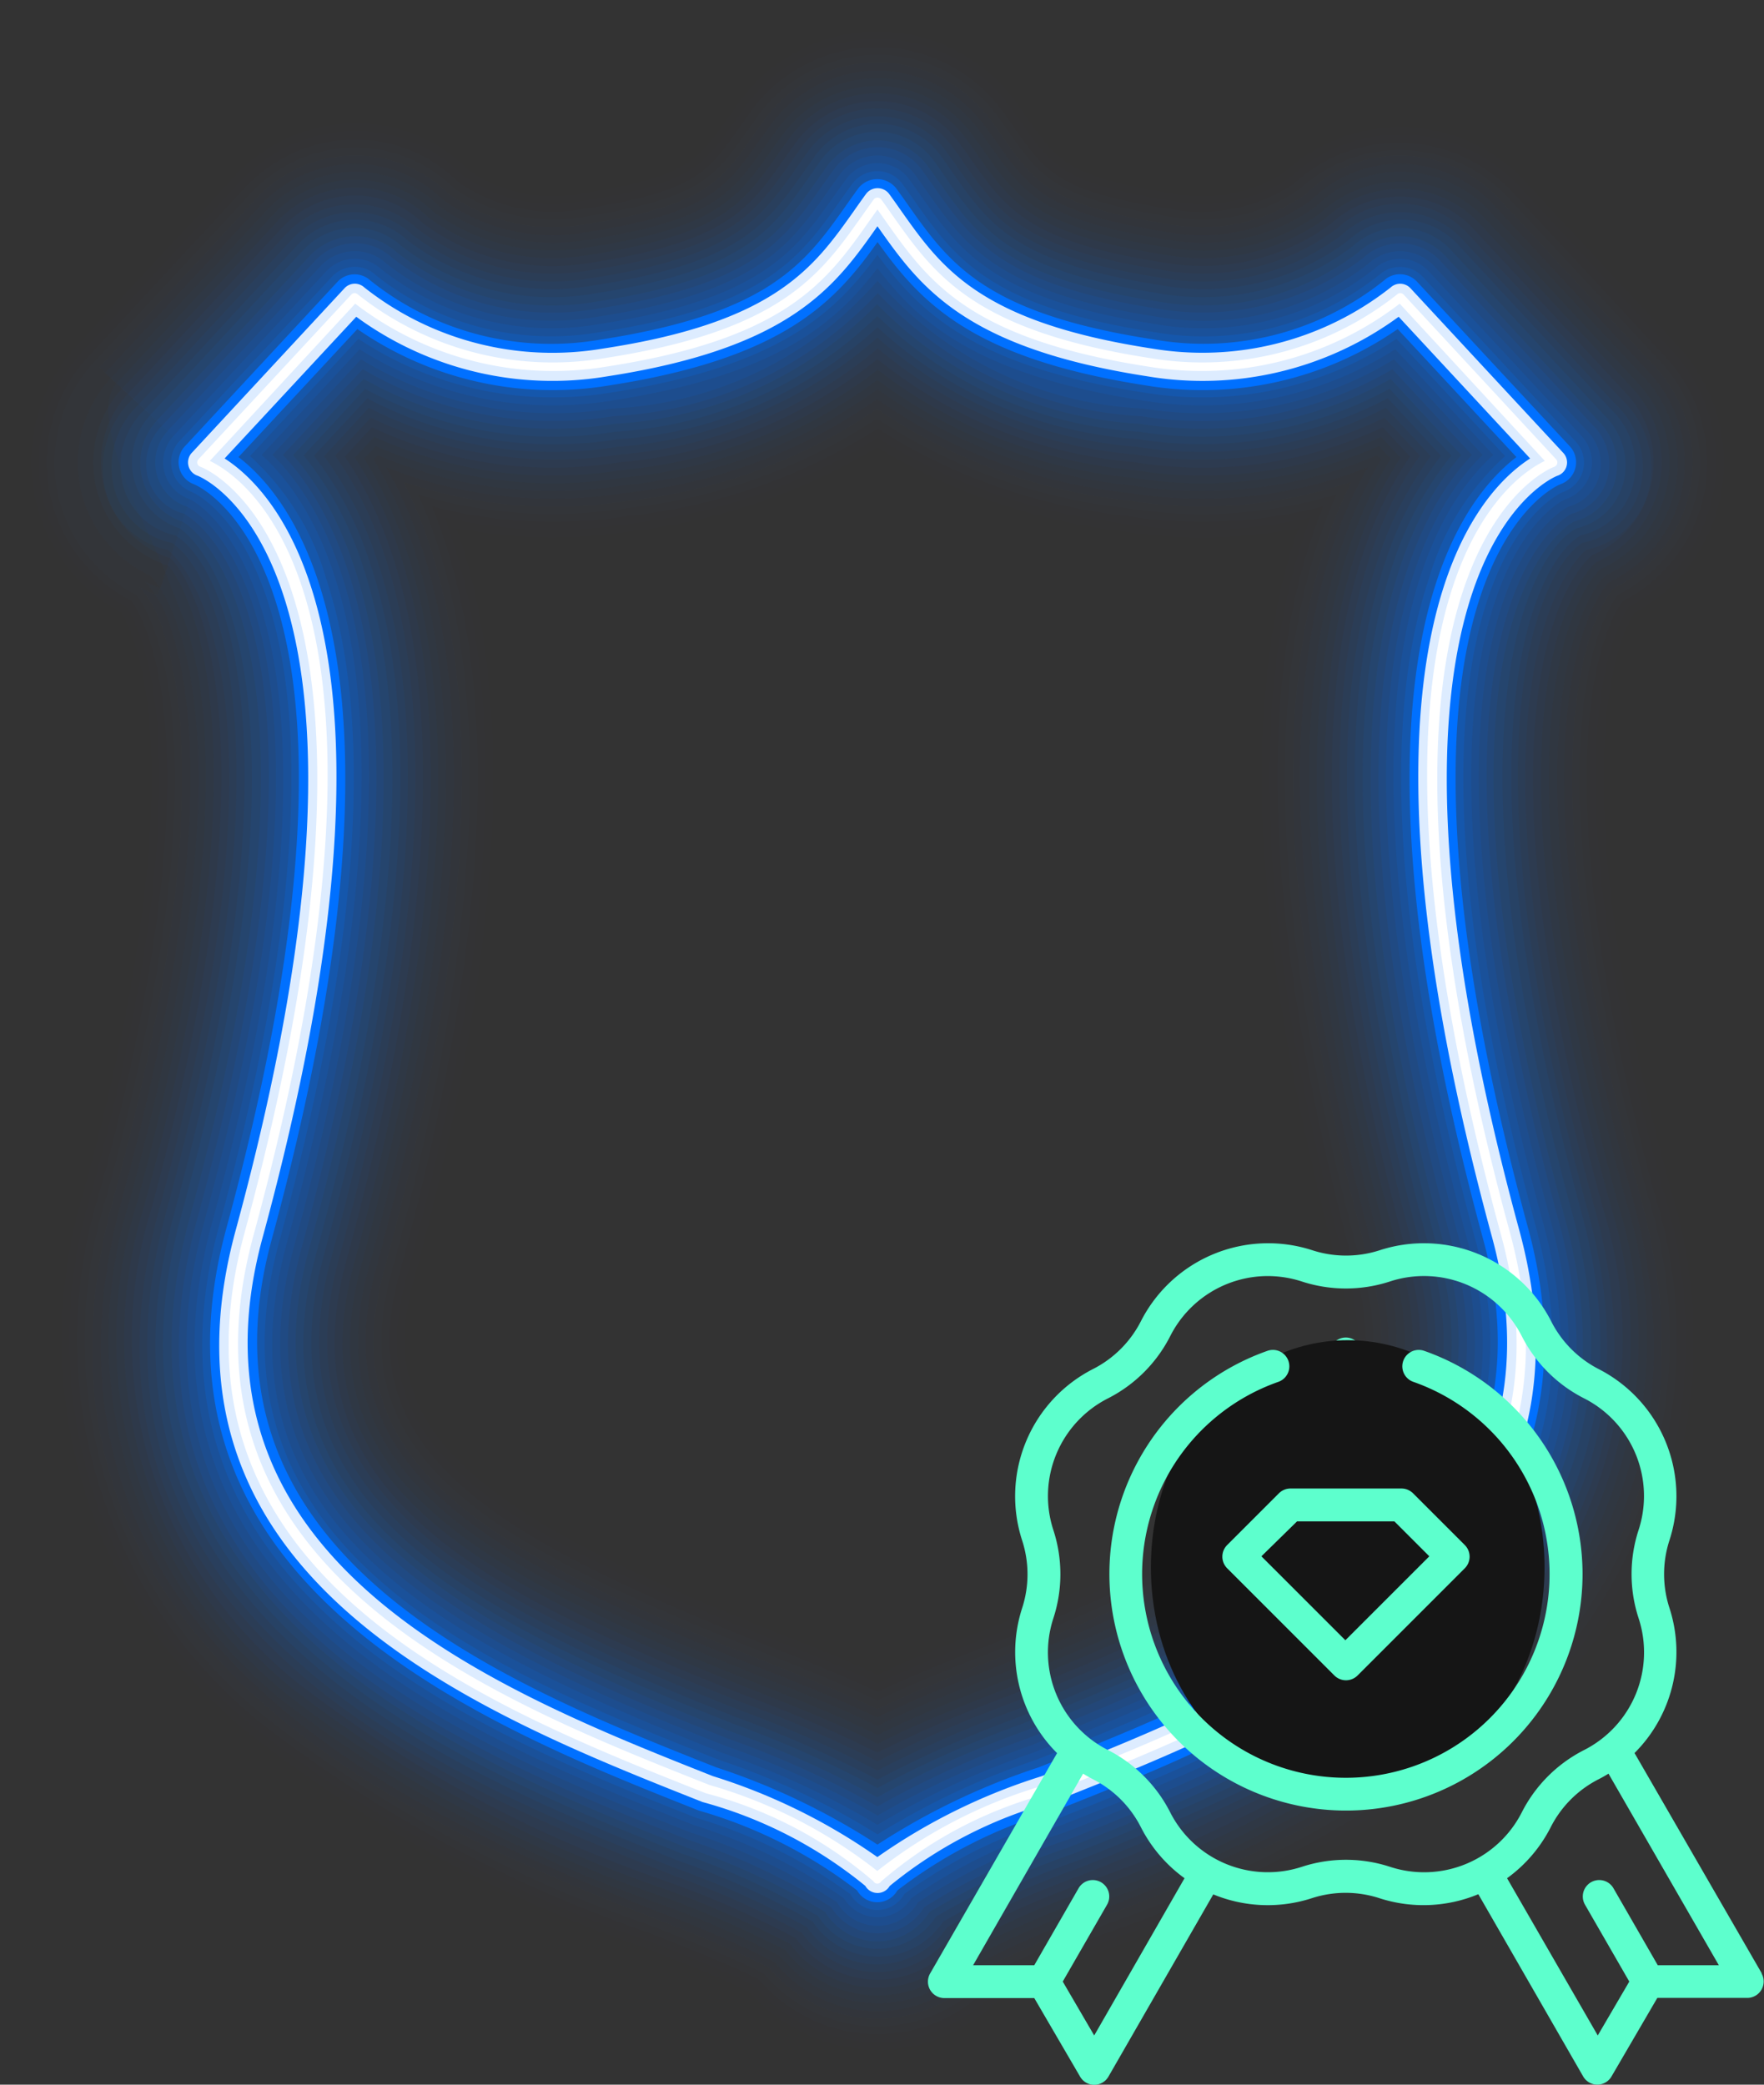 <svg xmlns="http://www.w3.org/2000/svg" width="20.192" height="23.863" viewBox="0 0 20.192 23.863"><rect x="0" y="0" width="20.192" height="23.863" fill="#333333" stroke="none"/><defs><style>.a{opacity:0;}.b{fill:#0070ff;}.c{opacity:0.001;}.d{opacity:0.002;}.e{opacity:0.003;}.f{opacity:0.004;}.g{opacity:0.006;}.h{opacity:0.008;}.i{opacity:0.01;}.j{opacity:0.013;}.k{opacity:0.016;}.l{opacity:0.019;}.m{opacity:0.023;}.n{opacity:0.028;}.o{opacity:0.032;}.p{opacity:0.038;}.q{opacity:0.044;}.r{opacity:0.051;}.s{opacity:0.059;}.t{opacity:0.068;}.u{opacity:0.079;}.v{opacity:0.093;}.w{opacity:0.113;}.x{opacity:0.177;}.y{fill:#ddecff;}.z{fill:#fff;}.aa{fill:#5dffcd;}.ab{fill:#151515;}</style></defs><g transform="translate(0 0)"><g transform="translate(0)"><g class="a"><path class="b" d="M35.789,41.1h0a2.311,2.311,0,0,1-1.683-.728c-.247-.123-.737-.317-1.111-.465a15.838,15.838,0,0,1-4.615-2.5,6.208,6.208,0,0,1-2.012-6.608c1.188-4.36.656-5.917.5-6.241A2.311,2.311,0,0,1,26.362,21l1.75-1.886a2.238,2.238,0,0,1,1.629-.8h0a2.112,2.112,0,0,1,1.6.648,1.384,1.384,0,0,0,.974.188c1.071-.165,1.159-.289,1.45-.7.05-.071.1-.142.152-.213a2.311,2.311,0,0,1,3.736,0c.052.071.1.143.153.214.291.412.378.536,1.45.7a1.484,1.484,0,0,0,.944-.156,2.311,2.311,0,0,1,3.262.125L45.215,21a2.311,2.311,0,0,1-.506,3.554c-.154.324-.686,1.881.5,6.241A6.208,6.208,0,0,1,43.2,37.4a15.842,15.842,0,0,1-4.615,2.5c-.374.148-.864.342-1.111.465A2.312,2.312,0,0,1,35.789,41.1ZM31.471,23.753c.524,2.034.312,4.742-.645,8.254-.351,1.29.124,2.116,3.87,3.6.388.154.754.3,1.092.45.338-.151.7-.3,1.092-.45,3.746-1.484,4.222-2.31,3.87-3.6-.956-3.512-1.169-6.22-.645-8.254a6.133,6.133,0,0,1-1.551-.044,7.65,7.65,0,0,1-2.767-.9,7.647,7.647,0,0,1-2.767.9A6.14,6.14,0,0,1,31.471,23.753Zm-.1-4.768Z" transform="translate(-25.745 -17.276)"/></g><g class="c" transform="translate(0.089 0.089)"><path class="b" d="M36.2,41.418h0a2.222,2.222,0,0,1-1.629-.711c-.247-.124-.75-.324-1.132-.475a15.762,15.762,0,0,1-4.59-2.487,6.124,6.124,0,0,1-1.985-6.518c1.218-4.474.639-6.023.482-6.328a2.222,2.222,0,0,1-.509-3.43l1.75-1.886a2.154,2.154,0,0,1,1.568-.77h0a2.041,2.041,0,0,1,1.54.621,1.462,1.462,0,0,0,1.045.207c1.109-.171,1.21-.314,1.509-.737.05-.071.1-.142.152-.212a2.222,2.222,0,0,1,3.593,0c.052.071.1.142.152.213.3.424.4.567,1.509.737a1.514,1.514,0,0,0,1.018-.179,2.222,2.222,0,0,1,3.137.121l1.75,1.886a2.222,2.222,0,0,1-.508,3.43c-.156.305-.736,1.854.483,6.328a6.123,6.123,0,0,1-1.985,6.518,15.765,15.765,0,0,1-4.59,2.487c-.382.151-.885.351-1.132.475A2.222,2.222,0,0,1,36.2,41.418ZM31.763,24.061c.562,2.032.361,4.764-.611,8.333-.41,1.507.469,2.338,3.923,3.706.408.161.783.31,1.125.463.342-.153.717-.3,1.125-.463,3.454-1.368,4.334-2.2,3.923-3.706-.972-3.569-1.173-6.3-.611-8.333a6.021,6.021,0,0,1-1.656-.029,7.484,7.484,0,0,1-2.781-.916,7.483,7.483,0,0,1-2.781.916A6.02,6.02,0,0,1,31.763,24.061Zm-3.99,1.029h0Zm16.853,0h0Zm0,0h0Zm-16.857,0h0Zm3.954-5.628Z" transform="translate(-26.245 -17.776)"/></g><g class="d" transform="translate(0.178 0.178)"><path class="b" d="M36.611,41.74h0a2.133,2.133,0,0,1-1.575-.694c-.247-.126-.762-.331-1.154-.486a15.685,15.685,0,0,1-4.564-2.472,5.967,5.967,0,0,1-1.957-6.427c1.251-4.592.62-6.13.463-6.416a2.133,2.133,0,0,1-.509-3.305l1.75-1.886a2.071,2.071,0,0,1,1.5-.736,1.991,1.991,0,0,1,1.484.595,1.54,1.54,0,0,0,1.116.227c1.146-.177,1.261-.339,1.568-.774.05-.07.1-.141.151-.211a2.133,2.133,0,0,1,3.449,0c.052.071.1.141.151.212.307.435.422.6,1.568.774a1.584,1.584,0,0,0,1.092-.2,2.133,2.133,0,0,1,3.011.116l1.75,1.886a2.133,2.133,0,0,1-.509,3.305c-.157.286-.788,1.824.463,6.416A5.967,5.967,0,0,1,43.9,38.088,15.7,15.7,0,0,1,39.34,40.56c-.391.155-.907.359-1.154.485A2.133,2.133,0,0,1,36.611,41.74Zm-4.56-17.374c.594,2.008.4,4.837-.574,8.416-.426,1.566.465,2.421,3.976,3.812.421.167.808.32,1.158.478.35-.159.737-.312,1.158-.478,3.511-1.391,4.4-2.246,3.976-3.812-.975-3.579-1.167-6.408-.574-8.416a5.921,5.921,0,0,1-1.766-.011,7.319,7.319,0,0,1-2.794-.933,7.317,7.317,0,0,1-2.794.933A5.92,5.92,0,0,1,32.051,24.366Zm-3.841,1.05h0Zm16.8,0h0Zm-16.805,0h0Zm16.809,0h0Zm0,0h0Zm-16.815,0h0Z" transform="translate(-26.745 -18.276)"/></g><g class="e" transform="translate(0.267 0.267)"><path class="b" d="M37.022,42.062h0a2.044,2.044,0,0,1-1.52-.677c-.246-.128-.775-.338-1.176-.5a15.619,15.619,0,0,1-4.539-2.456,5.883,5.883,0,0,1-1.93-6.337c1.284-4.714.6-6.239.441-6.505a2.044,2.044,0,0,1-.508-3.179l1.75-1.886a1.988,1.988,0,0,1,1.44-.7h.013a1.892,1.892,0,0,1,1.412.569,1.622,1.622,0,0,0,1.187.246c1.184-.182,1.3-.353,1.627-.811.049-.07.1-.14.15-.21a2.044,2.044,0,0,1,3.305,0c.051.07.1.14.15.211.323.457.443.628,1.627.81a1.693,1.693,0,0,0,1.166-.224,2.044,2.044,0,0,1,2.886.111l1.75,1.886a2.044,2.044,0,0,1-.508,3.179c-.158.266-.843,1.791.441,6.505a5.883,5.883,0,0,1-1.93,6.337,15.616,15.616,0,0,1-4.539,2.456c-.4.159-.93.368-1.176.5A2.045,2.045,0,0,1,37.022,42.062ZM32.335,24.667c.639,2,.46,4.858-.533,8.5-.443,1.626.461,2.5,4.029,3.918.435.172.833.33,1.19.494.358-.164.756-.321,1.191-.494,3.568-1.413,4.472-2.292,4.029-3.918-.993-3.644-1.172-6.5-.533-8.5a5.816,5.816,0,0,1-1.879.012,7.152,7.152,0,0,1-2.808-.952,7.151,7.151,0,0,1-2.808.952A5.816,5.816,0,0,1,32.335,24.667Zm-3.684,1.076h0Zm16.742,0h0Zm0,0h0Zm-16.745,0h0Zm16.747,0h0Zm-16.749,0h0Zm16.75,0h0ZM32.427,20.414Z" transform="translate(-27.245 -18.776)"/></g><g class="f" transform="translate(0.356 0.356)"><path class="b" d="M37.434,42.384h0a1.956,1.956,0,0,1-1.464-.66c-.245-.13-.789-.345-1.2-.508a15.548,15.548,0,0,1-4.513-2.441,5.8,5.8,0,0,1-1.9-6.246c1.318-4.841.575-6.349.418-6.6a1.955,1.955,0,0,1-.506-3.051L30.018,21a1.9,1.9,0,0,1,1.376-.668,1.806,1.806,0,0,1,1.365.542,1.7,1.7,0,0,0,1.259.267c1.221-.188,1.357-.381,1.686-.847.049-.069.1-.139.149-.209a1.955,1.955,0,0,1,3.162,0c.051.07.1.14.15.21.329.466.465.659,1.686.847a1.752,1.752,0,0,0,1.239-.247A1.955,1.955,0,0,1,44.85,21l1.75,1.886a1.955,1.955,0,0,1-.505,3.051c-.158.247-.9,1.755.418,6.6a5.8,5.8,0,0,1-1.9,6.246A15.547,15.547,0,0,1,40.1,41.217c-.41.162-.953.378-1.2.508A1.956,1.956,0,0,1,37.434,42.384Zm-4.819-17.42.022.065c.663,1.985.492,4.854-.509,8.528-.453,1.665.5,2.605,4.082,4.024.449.178.858.34,1.223.509.366-.169.774-.331,1.223-.509,3.582-1.419,4.536-2.359,4.082-4.024-1-3.674-1.172-6.543-.509-8.528l.022-.065a5.71,5.71,0,0,1-2,.038,6.99,6.99,0,0,1-2.821-.962A6.989,6.989,0,0,1,34.612,25,5.721,5.721,0,0,1,32.615,24.964ZM29.089,26.07h0Zm16.69,0h0Zm-16.694,0h0Zm16.7,0h0Zm0,0h0Zm-16.7,0h0Z" transform="translate(-27.745 -19.276)"/></g><g class="g" transform="translate(0.445 0.444)"><path class="b" d="M37.845,42.707h0a1.867,1.867,0,0,1-1.408-.642c-.244-.132-.8-.353-1.222-.519a15.48,15.48,0,0,1-4.488-2.425,5.715,5.715,0,0,1-1.875-6.156c1.354-4.97.549-6.46.392-6.688a1.866,1.866,0,0,1-.5-2.922l1.75-1.886a1.82,1.82,0,0,1,1.312-.635h.02a1.742,1.742,0,0,1,1.285.516,1.785,1.785,0,0,0,1.331.287c1.258-.194,1.411-.41,1.745-.884.049-.069.1-.139.149-.208a1.867,1.867,0,0,1,3.018,0c.051.07.1.139.149.209.335.474.487.69,1.745.884a1.815,1.815,0,0,0,1.313-.269,1.866,1.866,0,0,1,2.635.1l1.75,1.886a1.866,1.866,0,0,1-.5,2.922c-.157.228-.961,1.717.393,6.688a5.715,5.715,0,0,1-1.875,6.156,15.474,15.474,0,0,1-4.488,2.425c-.42.166-.978.387-1.222.52A1.867,1.867,0,0,1,37.845,42.707ZM32.888,25.255c.026.069.051.141.076.214.658,1.968.486,4.82-.51,8.477-.469,1.724.5,2.689,4.135,4.13.463.184.883.35,1.256.525.373-.175.793-.341,1.256-.525,3.639-1.441,4.6-2.406,4.135-4.13-1-3.657-1.168-6.509-.511-8.477q.037-.11.076-.214a5.606,5.606,0,0,1-2.122.071,6.814,6.814,0,0,1-2.835-.982,6.816,6.816,0,0,1-2.835.982A5.606,5.606,0,0,1,32.888,25.255ZM29.529,26.4h0Zm16.631,0h0Zm0,0h0Zm-16.634,0h0Zm16.636,0h0Zm-16.638,0h0Zm16.639,0h0Zm-16.641,0h0Zm16.643,0h0ZM33.129,21.367Z" transform="translate(-28.245 -19.776)"/></g><g class="h" transform="translate(0.533 0.533)"><path class="b" d="M38.256,43.029h0a1.778,1.778,0,0,1-1.352-.623c-.243-.134-.815-.361-1.246-.532a15.408,15.408,0,0,1-4.462-2.41A5.631,5.631,0,0,1,29.349,33.4c1.39-5.1.52-6.572.366-6.78a1.778,1.778,0,0,1-.495-2.792l1.75-1.886a1.736,1.736,0,0,1,1.249-.6,1.669,1.669,0,0,1,1.244.49,1.9,1.9,0,0,0,1.4.308c1.3-.2,1.455-.425,1.8-.92.049-.069.1-.138.148-.207a1.778,1.778,0,0,1,2.874,0c.05.069.1.138.148.207.349.5.509.721,1.8.92a1.913,1.913,0,0,0,1.387-.292,1.778,1.778,0,0,1,2.51.1l1.75,1.886a1.777,1.777,0,0,1-.495,2.792c-.155.208-1.024,1.678.366,6.781a5.631,5.631,0,0,1-1.847,6.065,15.4,15.4,0,0,1-4.462,2.41c-.431.171-1,.4-1.246.532A1.778,1.778,0,0,1,38.256,43.029Zm-5.1-17.49q.072.175.137.369c.652,1.951.479,4.785-.512,8.425-.539,1.978.921,2.942,4.188,4.236.478.189.909.36,1.289.54.38-.18.811-.351,1.289-.54,3.267-1.294,4.727-2.258,4.188-4.236-.991-3.639-1.164-6.474-.512-8.425.043-.129.089-.252.137-.369a5.511,5.511,0,0,1-2.254.11,6.646,6.646,0,0,1-2.848-1,6.645,6.645,0,0,1-2.848,1A5.512,5.512,0,0,1,33.154,25.539Zm-3.187,1.184h0Zm16.579,0h0Zm0,0h0Zm-16.585,0h0Zm16.588,0h0Zm-16.591,0h0Zm16.594,0h0ZM33.479,21.843Z" transform="translate(-28.745 -20.276)"/></g><g class="i" transform="translate(0.622 0.622)"><path class="b" d="M38.667,43.351h0a1.688,1.688,0,0,1-1.294-.6c-.241-.137-.829-.37-1.27-.544a15.33,15.33,0,0,1-4.437-2.394,5.547,5.547,0,0,1-1.82-5.975c1.427-5.239.489-6.685.337-6.875A1.689,1.689,0,0,1,29.7,24.3l1.75-1.886a1.653,1.653,0,0,1,1.185-.57,1.606,1.606,0,0,1,1.184.464,1.984,1.984,0,0,0,1.476.329c1.333-.205,1.51-.456,1.863-.957.049-.069.1-.137.147-.206a1.689,1.689,0,0,1,2.73,0c.05.069.1.138.147.206.353.5.531.752,1.863.957A1.979,1.979,0,0,0,43.5,22.32a1.689,1.689,0,0,1,2.384.092l1.75,1.886a1.689,1.689,0,0,1-.486,2.661c-.152.189-1.09,1.636.337,6.875a5.547,5.547,0,0,1-1.82,5.975A15.331,15.331,0,0,1,41.232,42.2c-.441.175-1.029.408-1.27.544A1.689,1.689,0,0,1,38.667,43.351Zm1.468-.854h0ZM33.41,25.815a5.634,5.634,0,0,1,.208.532c.646,1.934.473,4.751-.513,8.374-.557,2.043.924,3.028,4.241,4.342.493.2.935.37,1.321.556.386-.186.829-.361,1.321-.556,3.317-1.314,4.8-2.3,4.241-4.342-.987-3.622-1.159-6.44-.513-8.374a5.654,5.654,0,0,1,.208-.533,5.4,5.4,0,0,1-2.4.157,6.475,6.475,0,0,1-2.862-1.025,6.474,6.474,0,0,1-2.862,1.025A5.412,5.412,0,0,1,33.41,25.815Zm-3,1.235h0Zm16.526,0-.006,0Zm-16.53,0h0Zm16.533,0h0Zm-16.535,0h0Zm16.538,0h0Zm-16.541,0h0Z" transform="translate(-29.246 -20.776)"/></g><g class="j" transform="translate(1.063 0.711)"><path class="b" d="M40.7,43.673h0a1.6,1.6,0,0,1-1.237-.585,13.723,13.723,0,0,0-1.3-.558c-2.477-.981-7.631-3.022-6.2-8.263,1.066-3.914.813-5.732.567-6.467a1.28,1.28,0,0,0-.273-.516s.016.008.026.015l.062.031.123.048.5-1.52L31.8,24.769l1.75-1.886a1.567,1.567,0,0,1,1.122-.538,1.518,1.518,0,0,1,1.123.439,2.066,2.066,0,0,0,1.548.35c1.37-.211,1.555-.472,1.922-.993.048-.068.1-.137.146-.205a1.6,1.6,0,0,1,2.587,0c.05.069.1.137.146.205.368.521.552.783,1.922.993a2.064,2.064,0,0,0,1.548-.35,1.516,1.516,0,0,1,1.124-.439,1.566,1.566,0,0,1,1.122.538l1.75,1.886a1.6,1.6,0,0,1-.476,2.528c-.149.172-1.158,1.594.306,6.97,1.428,5.241-3.726,7.282-6.2,8.263a13.845,13.845,0,0,0-1.3.558A1.6,1.6,0,0,1,40.7,43.673Zm1.391-.809h0ZM35.28,26.079a5.362,5.362,0,0,1,.292.708c.641,1.917.467,4.717-.515,8.322-.574,2.109.927,3.114,4.294,4.448.508.2.961.381,1.354.573.393-.192.846-.372,1.354-.573,3.367-1.334,4.869-2.339,4.295-4.448-.982-3.605-1.155-6.4-.515-8.322a5.361,5.361,0,0,1,.292-.708,5.3,5.3,0,0,1-2.55.216A6.3,6.3,0,0,1,40.7,25.247,6.3,6.3,0,0,1,37.829,26.3,5.3,5.3,0,0,1,35.28,26.079Zm13.659,1.3h0Zm.006,0-.006,0Zm0,0h0Zm0,0h0Z" transform="translate(-31.724 -21.276)"/></g><g class="k" transform="translate(1.153 0.8)"><path class="b" d="M41.123,44h0a1.511,1.511,0,0,1-1.178-.565,13.149,13.149,0,0,0-1.321-.571c-2.453-.972-7.557-2.993-6.15-8.157,1.072-3.936.815-5.774.566-6.519a1.359,1.359,0,0,0-.3-.553.384.384,0,0,1,.063.029l.115.045.47-1.436-1.107-1.028,1.75-1.886a1.482,1.482,0,0,1,1.059-.507,1.443,1.443,0,0,1,1.063.414,2.149,2.149,0,0,0,1.62.371c1.407-.217,1.612-.506,1.982-1.03.048-.068.1-.136.145-.2a1.511,1.511,0,0,1,2.443,0c.05.068.1.136.146.2.37.524.574.813,1.981,1.03a2.151,2.151,0,0,0,1.62-.371,1.43,1.43,0,0,1,1.063-.414,1.482,1.482,0,0,1,1.059.507l1.75,1.886a1.511,1.511,0,0,1-.464,2.395c-.145.154-1.23,1.551.273,7.067,1.407,5.164-3.7,7.186-6.15,8.157a13.114,13.114,0,0,0-1.322.572A1.511,1.511,0,0,1,41.123,44Zm1.313-.764h0Zm-2.626,0h0ZM35.5,26.325a4.993,4.993,0,0,1,.4.9c.635,1.9.461,4.683-.516,8.27-.588,2.161,1,3.229,4.347,4.554.533.211.995.394,1.387.587.392-.193.854-.376,1.387-.587,3.345-1.325,4.936-2.393,4.347-4.554-.977-3.588-1.151-6.37-.516-8.27a4.98,4.98,0,0,1,.4-.9,5.2,5.2,0,0,1-2.729.294,6.134,6.134,0,0,1-2.889-1.073,6.132,6.132,0,0,1-2.889,1.073A5.2,5.2,0,0,1,35.5,26.325ZM49.329,27.7h0Zm0,0h0Zm0,0h0Zm0,0h0Z" transform="translate(-32.232 -21.776)"/></g><g class="l" transform="translate(0.889 0.889)"><path class="b" d="M39.9,44.318h0a1.423,1.423,0,0,1-1.118-.544,12.6,12.6,0,0,0-1.348-.586,15.127,15.127,0,0,1-4.36-2.348,5.3,5.3,0,0,1-1.737-5.7c1.541-5.656.378-7.026.238-7.165a1.422,1.422,0,0,1-.449-2.26l1.75-1.886a1.4,1.4,0,0,1,1-.475,1.356,1.356,0,0,1,1,.388,2.231,2.231,0,0,0,1.692.392c1.445-.223,1.656-.522,2.041-1.067.048-.068.1-.135.145-.2a1.422,1.422,0,0,1,2.3,0c.049.068.1.135.145.2.384.544.6.844,2.04,1.067a2.23,2.23,0,0,0,1.692-.392,1.346,1.346,0,0,1,1-.388,1.4,1.4,0,0,1,1,.475l1.75,1.886a1.422,1.422,0,0,1-.449,2.26c-.14.138-1.3,1.508.238,7.165a5.3,5.3,0,0,1-1.737,5.7,15.129,15.129,0,0,1-4.36,2.348,12.571,12.571,0,0,0-1.348.586A1.422,1.422,0,0,1,39.9,44.318Zm1.236-.719h0Zm-2.472,0h0ZM34.135,26.65c.82,1.349,1.367,4.014-.055,9.234-.606,2.226,1.006,3.315,4.4,4.66.55.218,1.023.405,1.419.6.4-.2.87-.386,1.42-.6,3.394-1.344,5.007-2.434,4.4-4.66-1.422-5.22-.874-7.885-.055-9.234l-.047-.051a5.109,5.109,0,0,1-2.816.343,5.964,5.964,0,0,1-2.9-1.1,5.96,5.96,0,0,1-2.9,1.1,5.107,5.107,0,0,1-2.816-.343Zm-2.413,1.38h0Zm16.365,0-.011,0Zm-16.367,0h0Zm0,0h0Zm0,0h0Zm16.374,0h0Z" transform="translate(-30.745 -22.276)"/></g><g class="m" transform="translate(1.24 0.978)"><path class="b" d="M41.525,44.64h0a1.333,1.333,0,0,1-1.058-.522,11.97,11.97,0,0,0-1.376-.6,14.826,14.826,0,0,1-4.334-2.332,5.211,5.211,0,0,1-1.71-5.613c1.084-3.981.818-5.858.563-6.622l-.233-.592c-.187-.477-.911-1.8-.562-2.174l1.75-1.886a1.311,1.311,0,0,1,.933-.444,1.285,1.285,0,0,1,.94.363,2.317,2.317,0,0,0,1.765.413c1.482-.228,1.714-.558,2.1-1.1.047-.067.095-.135.144-.2a1.333,1.333,0,0,1,2.156,0c.049.067.1.135.144.2.385.546.618.875,2.1,1.1a2.294,2.294,0,0,0,1.756-.4,1.333,1.333,0,0,1,1.882.072l1.75,1.886a1.333,1.333,0,0,1-.433,2.124c-.134.123-1.378,1.467.2,7.263a5.211,5.211,0,0,1-1.71,5.613,14.821,14.821,0,0,1-4.334,2.332,11.989,11.989,0,0,0-1.376.6A1.333,1.333,0,0,1,41.525,44.64Zm1.159-.674h0Zm-2.318,0h0ZM35.65,27.048c.827,1.307,1.407,3.945-.031,9.224-.624,2.291,1.01,3.4,4.453,4.766.567.225,1.051.416,1.452.621.4-.2.886-.4,1.452-.621,3.443-1.364,5.078-2.475,4.454-4.766-1.438-5.279-.858-7.916-.031-9.223l-.134-.144a5.02,5.02,0,0,1-2.825.361,5.755,5.755,0,0,1-2.916-1.119,5.754,5.754,0,0,1-2.916,1.119,5.021,5.021,0,0,1-2.825-.361Zm14.033,1.306-.01,0Zm0,0h0Zm.129-.056Z" transform="translate(-32.721 -22.776)"/></g><g class="n" transform="translate(1.067 1.067)"><path class="b" d="M40.722,44.962h0a1.245,1.245,0,0,1-1-.5,11.416,11.416,0,0,0-1.4-.618,14.755,14.755,0,0,1-4.309-2.317,5.127,5.127,0,0,1-1.682-5.522c1.6-5.867.288-7.316.272-7.321a1.244,1.244,0,0,1-.525-2.029l1.75-1.886a1.224,1.224,0,0,1,.87-.413,1.2,1.2,0,0,1,.879.338,2.394,2.394,0,0,0,1.837.434c1.519-.234,1.76-.575,2.159-1.14.047-.067.095-.134.143-.2a1.244,1.244,0,0,1,2.012,0c.049.067.1.134.143.2.4.565.64.906,2.159,1.14a2.388,2.388,0,0,0,1.83-.427,1.244,1.244,0,0,1,1.756.068l1.75,1.886a1.244,1.244,0,0,1-.415,1.987c-.128.109-1.455,1.427.162,7.363a5.127,5.127,0,0,1-1.682,5.522,14.752,14.752,0,0,1-4.309,2.317,11.389,11.389,0,0,0-1.4.618A1.245,1.245,0,0,1,40.722,44.962Zm1.081-.629h0Zm-2.163,0h0Zm-4.9-16.886c.834,1.263,1.449,3.871-.006,9.212-.642,2.355,1.014,3.489,4.506,4.872.585.232,1.08.428,1.485.639.405-.211.9-.407,1.485-.638,3.492-1.383,5.148-2.516,4.506-4.872-1.455-5.341-.84-7.949-.006-9.212l-.222-.239a4.927,4.927,0,0,1-2.834.38,5.586,5.586,0,0,1-2.929-1.148,5.583,5.583,0,0,1-2.929,1.148,4.93,4.93,0,0,1-2.834-.38Zm14.108,1.236h0Zm0,0,0,0Zm0,0h0Zm0,0h0Z" transform="translate(-31.745 -23.276)"/></g><g class="o" transform="translate(1.155 1.155)"><path class="b" d="M41.134,45.284h0a1.156,1.156,0,0,1-.935-.476,10.853,10.853,0,0,0-1.434-.635,14.686,14.686,0,0,1-4.283-2.3,5.043,5.043,0,0,1-1.655-5.432c1.647-6.046.231-7.424.214-7.429a1.155,1.155,0,0,1-.487-1.884l1.75-1.886a1.139,1.139,0,0,1,.808-.382,1.1,1.1,0,0,1,.817.314,2.478,2.478,0,0,0,1.91.456c1.557-.24,1.82-.612,2.218-1.177.047-.066.094-.133.142-.2a1.156,1.156,0,0,1,1.868,0c.049.067.1.133.143.2.4.564.661.937,2.218,1.176a2.484,2.484,0,0,0,1.9-.45,1.155,1.155,0,0,1,1.631.063l1.75,1.886a1.155,1.155,0,0,1-.394,1.849c-.121.1-1.533,1.389.121,7.464a5.043,5.043,0,0,1-1.655,5.432,14.684,14.684,0,0,1-4.283,2.3,10.875,10.875,0,0,0-1.434.635A1.156,1.156,0,0,1,41.134,45.284Zm1-.584h0Zm-2.009,0h0ZM35.037,27.848c.84,1.216,1.492,3.791.019,9.2-.722,2.652,1.534,3.78,4.559,4.978a15.733,15.733,0,0,1,1.518.656,15.753,15.753,0,0,1,1.518-.656c3.025-1.2,5.282-2.326,4.56-4.978-1.473-5.408-.821-7.983.019-9.2l-.312-.336a4.835,4.835,0,0,1-2.842.4,5.415,5.415,0,0,1-2.943-1.18,5.416,5.416,0,0,1-2.943,1.18,4.841,4.841,0,0,1-2.842-.4ZM49.228,29.01h0Zm0,0h0Zm0,0h0Z" transform="translate(-32.245 -23.776)"/></g><g class="p" transform="translate(1.169 1.244)"><path class="b" d="M41.2,45.607h0a1.066,1.066,0,0,1-.871-.451A10.27,10.27,0,0,0,38.86,44.5c-2.512-.995-7.187-2.847-5.885-7.627,1.613-5.921.326-7.352.1-7.546a.927.927,0,0,1-.712-.669,1.072,1.072,0,0,1,.315-1.061l1.75-1.886a1.066,1.066,0,0,1,1.505-.058,2.56,2.56,0,0,0,1.978.472c1.594-.245,1.866-.63,2.277-1.213.047-.066.093-.132.142-.2a1.066,1.066,0,0,1,1.724,0c.048.066.1.133.142.2.411.583.683.968,2.277,1.213a2.553,2.553,0,0,0,1.989-.483,1.053,1.053,0,0,1,1.494.068l1.75,1.886a1.072,1.072,0,0,1,.315,1.061.927.927,0,0,1-.712.669c-.223.194-1.509,1.624.1,7.546,1.3,4.781-3.373,6.632-5.885,7.627a10.265,10.265,0,0,0-1.465.654A1.067,1.067,0,0,1,41.2,45.607Zm.927-.539h0Zm-1.854,0h0ZM34.987,28.249c.845,1.167,1.538,3.707.046,9.186-.74,2.718,1.651,3.911,4.613,5.084a14.881,14.881,0,0,1,1.55.675,14.957,14.957,0,0,1,1.551-.675c2.962-1.173,5.353-2.365,4.613-5.084-1.492-5.479-.8-8.019.046-9.186L47,27.813a4.853,4.853,0,0,1-2.847.422A5.247,5.247,0,0,1,41.2,27.021a5.246,5.246,0,0,1-2.956,1.214,4.851,4.851,0,0,1-2.847-.422Zm-1.856,1.088Zm16.13,0Z" transform="translate(-32.321 -24.276)"/></g><g class="q" transform="translate(1.271 1.333)"><path class="b" d="M41.67,45.929h0a.978.978,0,0,1-.807-.426,9.735,9.735,0,0,0-1.5-.673c-2.486-.985-7.113-2.817-5.832-7.521,1.466-5.382.572-7.317.064-7.651a.861.861,0,0,1-.661-.622.981.981,0,0,1,.283-.966l1.75-1.886a.977.977,0,0,1,1.38-.053,2.643,2.643,0,0,0,2.052.495c1.631-.251,1.927-.67,2.336-1.25.046-.066.093-.132.141-.2a.978.978,0,0,1,1.581,0c.048.066.095.132.141.2.409.58.7,1,2.336,1.249a2.628,2.628,0,0,0,2.052-.495.978.978,0,0,1,1.38.053l1.75,1.886a.981.981,0,0,1,.283.966.86.86,0,0,1-.661.622c-.508.334-1.4,2.269.064,7.651,1.281,4.7-3.346,6.537-5.832,7.521a9.733,9.733,0,0,0-1.5.673A.978.978,0,0,1,41.67,45.929Zm.85-.494h0Zm-1.7,0h0ZM35.335,28.665a4.127,4.127,0,0,1,.611,1.2c.6,1.8.424,4.477-.525,7.961-.76,2.789,1.663,4,4.665,5.19a14.108,14.108,0,0,1,1.583.694,14.113,14.113,0,0,1,1.583-.694c3-1.189,5.425-2.4,4.666-5.19-.949-3.484-1.126-6.163-.525-7.961a4.134,4.134,0,0,1,.611-1.2l-.514-.554a4.68,4.68,0,0,1-2.851.446,5.083,5.083,0,0,1-2.97-1.249,5.08,5.08,0,0,1-2.97,1.249,4.681,4.681,0,0,1-2.851-.446Zm-1.7,1h0Zm16.075,0Z" transform="translate(-32.897 -24.776)"/></g><g class="r" transform="translate(1.372 1.422)"><path class="b" d="M42.136,46.251h0a.889.889,0,0,1-.741-.4,9.139,9.139,0,0,0-1.529-.694c-2.46-.974-7.04-2.788-5.779-7.416,1.5-5.5.542-7.439.013-7.758a.794.794,0,0,1-.6-.572.891.891,0,0,1,.252-.872l1.75-1.886a.889.889,0,0,1,1.255-.048,2.724,2.724,0,0,0,2.126.517c1.668-.257,1.973-.689,2.4-1.286.046-.065.093-.131.14-.2a.889.889,0,0,1,1.437,0c.048.066.094.131.14.2.422.6.727,1.029,2.4,1.286a2.725,2.725,0,0,0,2.126-.517.889.889,0,0,1,1.255.048l1.75,1.886a.891.891,0,0,1,.252.872.793.793,0,0,1-.6.572c-.529.318-1.484,2.26.013,7.758,1.26,4.627-3.319,6.441-5.779,7.416a9.145,9.145,0,0,0-1.53.694A.889.889,0,0,1,42.136,46.251Zm.773-.449h0Zm-1.545,0h0ZM35.685,29.071a3.981,3.981,0,0,1,.643,1.23c.6,1.781.418,4.443-.526,7.91-.779,2.86,1.676,4.091,4.718,5.3a13.239,13.239,0,0,1,1.616.714,13.275,13.275,0,0,1,1.616-.714c3.043-1.2,5.5-2.435,4.719-5.3-.944-3.467-1.122-6.128-.527-7.91a3.989,3.989,0,0,1,.643-1.23l-.61-.658a4.592,4.592,0,0,1-2.857.468A4.867,4.867,0,0,1,42.136,27.6a4.864,4.864,0,0,1-2.983,1.283,4.593,4.593,0,0,1-2.857-.468Zm-1.559.92Zm16.019,0Z" transform="translate(-33.464 -25.276)"/></g><g class="s" transform="translate(1.511 1.511)"><path class="b" d="M42.778,46.573h0A.8.8,0,0,1,42.1,46.2a8.589,8.589,0,0,0-1.564-.717c-2.434-.964-6.965-2.759-5.726-7.309,1.818-6.674,0-7.854-.018-7.86a.8.8,0,0,1-.337-1.3l1.75-1.886a.8.8,0,0,1,1.129-.043,2.811,2.811,0,0,0,2.2.54c1.706-.263,2.02-.707,2.454-1.323.046-.065.092-.13.14-.2a.8.8,0,0,1,1.293,0c.048.065.094.13.14.2.434.616.748,1.06,2.454,1.323a2.819,2.819,0,0,0,2.2-.54.8.8,0,0,1,1.129.043l1.75,1.886a.8.8,0,0,1,.222.779.724.724,0,0,1-.539.521c-.55.3-1.567,2.253-.039,7.865,1.239,4.551-3.292,6.345-5.726,7.309a8.616,8.616,0,0,0-1.564.717A.8.8,0,0,1,42.778,46.573Zm.7-.4h0Zm-1.391,0h0ZM36.21,29.478a3.848,3.848,0,0,1,.676,1.262c.589,1.765.412,4.408-.528,7.858-.8,2.931,1.689,4.18,4.772,5.4a12.461,12.461,0,0,1,1.648.734A12.486,12.486,0,0,1,44.427,44C47.51,42.779,50,41.53,49.2,38.6c-.94-3.45-1.117-6.094-.528-7.858a3.839,3.839,0,0,1,.676-1.262l-.709-.764a4.5,4.5,0,0,1-2.862.491,4.708,4.708,0,0,1-3-1.324,4.708,4.708,0,0,1-3,1.324,4.5,4.5,0,0,1-2.863-.49Zm14.55.84Z" transform="translate(-34.245 -25.776)"/></g><g class="t" transform="translate(1.6 1.6)"><path class="b" d="M43.19,46.9h0a.711.711,0,0,1-.6-.338,8.056,8.056,0,0,0-1.6-.743c-2.409-.954-6.892-2.729-5.673-7.2,1.87-6.864-.056-7.961-.076-7.968a.711.711,0,0,1-.3-1.159l1.75-1.886a.711.711,0,0,1,1-.039,2.889,2.889,0,0,0,2.273.563c1.743-.268,2.083-.75,2.513-1.36.046-.065.091-.13.138-.194a.711.711,0,0,1,1.15,0c.047.065.093.13.139.195.43.61.77,1.091,2.513,1.359a2.919,2.919,0,0,0,2.273-.563.711.711,0,0,1,1,.039l1.75,1.886a.711.711,0,0,1,.193.688.652.652,0,0,1-.474.467c-.182.107-1.906,1.325-.1,7.973,1.218,4.474-3.265,6.249-5.673,7.2a8.029,8.029,0,0,0-1.6.743A.712.712,0,0,1,43.19,46.9Zm.618-.359h0Zm-1.236,0h0ZM36.5,29.886c.832.945,1.757,3.312.181,9.1-.817,3,1.816,4.316,4.824,5.508a11.688,11.688,0,0,1,1.681.755,11.707,11.707,0,0,1,1.681-.755c3.008-1.191,5.641-2.509,4.825-5.508-1.576-5.787-.651-8.154.181-9.1l-.809-.872a4.408,4.408,0,0,1-2.867.514,4.557,4.557,0,0,1-3.011-1.369,4.556,4.556,0,0,1-3.01,1.369,4.411,4.411,0,0,1-2.867-.514Zm14.641.758Z" transform="translate(-34.746 -26.276)"/></g><g class="u" transform="translate(1.666 1.689)"><path class="b" d="M43.5,47.218h0a.622.622,0,0,1-.534-.3,7.485,7.485,0,0,0-1.638-.771c-2.55-1.01-6.818-2.7-5.62-7.1,1.854-6.808.015-7.99-.149-8.079a.578.578,0,0,1-.414-.412.621.621,0,0,1,.166-.6l1.75-1.886a.622.622,0,0,1,.878-.034,2.976,2.976,0,0,0,2.347.585c1.781-.274,2.13-.769,2.572-1.4.045-.064.091-.129.138-.193a.622.622,0,0,1,1.006,0c.047.065.093.129.138.194.442.627.792,1.122,2.572,1.4a3.02,3.02,0,0,0,2.347-.585.622.622,0,0,1,.878.034l1.75,1.886a.622.622,0,0,1,.166.6.577.577,0,0,1-.414.412c-.164.09-2,1.271-.149,8.079,1.2,4.4-3.07,6.088-5.62,7.1a7.48,7.48,0,0,0-1.638.77A.622.622,0,0,1,43.5,47.218Zm.541-.315,0,0Zm-1.081,0,0,0ZM36.69,30.295c.825.877,1.82,3.18.214,9.079-.836,3.069,1.83,4.407,4.878,5.614a10.934,10.934,0,0,1,1.714.777,10.948,10.948,0,0,1,1.714-.777c3.047-1.207,5.714-2.545,4.878-5.614-1.607-5.9-.612-8.2.213-9.079l-.91-.981a4.317,4.317,0,0,1-2.871.538A4.436,4.436,0,0,1,43.5,28.442a4.435,4.435,0,0,1-3.024,1.409,4.319,4.319,0,0,1-2.871-.538Zm-1.121.676h0Zm15.853,0Z" transform="translate(-35.118 -26.776)"/></g><g class="v" transform="translate(1.778 1.778)"><path class="b" d="M44.01,47.543h0a.533.533,0,0,1-.46-.268,6.922,6.922,0,0,0-1.678-.8c-2.522-1-6.744-2.671-5.567-6.991,1.943-7.135-.17-8.176-.193-8.184a.533.533,0,0,1-.225-.87l1.75-1.886a.533.533,0,0,1,.753-.029,3.061,3.061,0,0,0,2.421.608c1.818-.28,2.195-.814,2.631-1.433.045-.064.09-.128.137-.192a.533.533,0,0,1,.862,0c.047.064.092.129.138.193.437.619.814,1.153,2.631,1.433a3.053,3.053,0,0,0,2.421-.608.533.533,0,0,1,.753.029l1.75,1.886a.533.533,0,0,1,.14.51.5.5,0,0,1-.354.357c-.145.074-2.1,1.22-.2,8.186,1.177,4.32-3.045,5.992-5.567,6.991a6.86,6.86,0,0,0-1.679.8A.529.529,0,0,1,44.01,47.543ZM37.085,30.705c.815.8,1.889,3.033.249,9.056-.855,3.14,1.844,4.5,4.931,5.72a10.16,10.16,0,0,1,1.747.8,10.179,10.179,0,0,1,1.747-.8c3.087-1.222,5.786-2.58,4.931-5.72-1.64-6.023-.566-8.254.249-9.056l-1.015-1.094a4.221,4.221,0,0,1-2.874.563,4.282,4.282,0,0,1-3.038-1.461,4.281,4.281,0,0,1-3.038,1.461,4.222,4.222,0,0,1-2.874-.563Z" transform="translate(-35.745 -27.276)"/></g><g class="w" transform="translate(1.867 1.866)"><path class="b" d="M44.423,47.856a.451.451,0,0,1-.386-.218,6.353,6.353,0,0,0-1.72-.837c-2.494-.988-6.67-2.642-5.514-6.885,1.965-7.213-.228-8.284-.251-8.291a.445.445,0,0,1-.188-.725l1.75-1.886a.445.445,0,0,1,.627-.024,3.144,3.144,0,0,0,2.495.63c1.855-.286,2.243-.834,2.691-1.469.045-.064.09-.127.137-.191a.445.445,0,0,1,.719,0c.046.064.091.128.137.192.448.635.836,1.183,2.69,1.469a3.152,3.152,0,0,0,2.495-.63.444.444,0,0,1,.627.024l1.75,1.886a.445.445,0,0,1-.187.725c-.01,0-2.24.988-.251,8.291,1.156,4.244-3.019,5.9-5.514,6.885a6.363,6.363,0,0,0-1.721.837A.45.45,0,0,1,44.423,47.856ZM37.373,31.118c.8.721,1.965,2.866.286,9.031-.874,3.211,1.859,4.588,4.984,5.825a9.4,9.4,0,0,1,1.779.825,9.407,9.407,0,0,1,1.78-.825c3.125-1.238,5.858-2.615,4.984-5.825-1.679-6.165-.512-8.31.286-9.031l-1.123-1.21a4.122,4.122,0,0,1-2.876.589c-1.906-.293-2.574-.891-3.051-1.517-.477.626-1.144,1.224-3.051,1.517a4.127,4.127,0,0,1-2.876-.589Z" transform="translate(-36.245 -27.776)"/></g><g class="x" transform="translate(1.959 1.955)"><path class="b" d="M44.851,48.185h0a.355.355,0,0,1-.309-.18,5.747,5.747,0,0,0-1.765-.875c-2.467-.977-6.6-2.612-5.461-6.779,2.019-7.414-.293-8.393-.317-8.4a.363.363,0,0,1-.223-.253.356.356,0,0,1,.081-.324l1.75-1.886a.355.355,0,0,1,.5-.019,3.227,3.227,0,0,0,2.569.653c1.893-.291,2.29-.854,2.75-1.506.045-.063.089-.127.136-.19a.356.356,0,0,1,.575,0c.046.064.091.127.136.191.46.652.857,1.214,2.75,1.506a3.228,3.228,0,0,0,2.57-.654.357.357,0,0,1,.5.02l1.75,1.886a.355.355,0,0,1-.15.58c-.016.006-2.328.986-.308,8.4,1.135,4.167-2.994,5.8-5.461,6.78A5.747,5.747,0,0,0,45.16,48,.356.356,0,0,1,44.851,48.185ZM37.669,31.542a3.023,3.023,0,0,1,.869,1.394c.561,1.68.381,4.237-.535,7.6-.968,3.553,2.5,4.928,5.037,5.931a8.6,8.6,0,0,1,1.812.852,8.613,8.613,0,0,1,1.812-.852c2.534-1,6-2.378,5.037-5.931-.916-3.364-1.1-5.921-.535-7.6a3.023,3.023,0,0,1,.869-1.394L50.792,30.2a4.028,4.028,0,0,1-2.876.617c-1.967-.3-2.591-.933-3.065-1.578-.474.645-1.1,1.275-3.064,1.578A4.031,4.031,0,0,1,38.91,30.2Z" transform="translate(-36.766 -28.276)"/></g><g transform="translate(2.046 2.05)"><path class="b" d="M45.254,48.536h0a.266.266,0,0,1-.232-.135,5.415,5.415,0,0,0-1.81-.914c-2.439-.966-6.522-2.583-5.408-6.673,2.049-7.524-.347-8.5-.371-8.509a.27.27,0,0,1-.17-.189.267.267,0,0,1,.062-.244l1.75-1.886a.267.267,0,0,1,.376-.014,3.311,3.311,0,0,0,2.642.675c1.93-.3,2.337-.874,2.809-1.543.044-.063.089-.126.135-.189a.276.276,0,0,1,.431,0c.046.063.091.126.135.189.472.668.879,1.245,2.809,1.542a3.307,3.307,0,0,0,2.643-.676.268.268,0,0,1,.376.015l1.75,1.886a.267.267,0,0,1-.113.435c-.02.007-2.416.984-.367,8.507,1.114,4.09-2.969,5.707-5.408,6.674a5.41,5.41,0,0,0-1.81.914A.267.267,0,0,1,45.254,48.536ZM37.941,31.993c.709.545,2.139,2.5.379,8.961-.989,3.63,2.669,5.079,5.09,6.038a7.844,7.844,0,0,1,1.845.884,7.849,7.849,0,0,1,1.845-.884c2.42-.959,6.078-2.407,5.09-6.038-1.761-6.464-.331-8.416.379-8.961l-1.359-1.465a3.924,3.924,0,0,1-2.876.646c-2.031-.313-2.6-.977-3.078-1.642-.475.665-1.047,1.329-3.078,1.642a3.927,3.927,0,0,1-2.876-.646Z" transform="translate(-37.257 -28.811)"/></g><g transform="translate(2.152 2.155)"><path class="y" d="M45.741,48.911h0a.16.16,0,0,1-.139-.081,5.011,5.011,0,0,0-1.863-.96c-2.562-1.015-6.433-2.548-5.344-6.546,2.085-7.656-.413-8.628-.438-8.637a.161.161,0,0,1-.066-.26l1.75-1.886a.16.16,0,0,1,.226-.009,3.47,3.47,0,0,0,2.732.7c1.974-.3,2.414-.927,2.88-1.586.044-.063.088-.125.134-.188a.166.166,0,0,1,.259,0c.046.063.09.125.134.188.466.659.9,1.282,2.879,1.586a3.479,3.479,0,0,0,2.731-.7.161.161,0,0,1,.226.009l1.75,1.886a.16.16,0,0,1-.068.261c-.024.008-2.521.981-.436,8.637,1.089,4-2.782,5.532-5.344,6.546a5.01,5.01,0,0,0-1.863.96A.16.16,0,0,1,45.741,48.911ZM38.268,32.49c.623.4,2.279,2.148.435,8.918-1.014,3.722,2.7,5.192,5.153,6.165a6.776,6.776,0,0,1,1.884.927,6.781,6.781,0,0,1,1.884-.927c2.456-.973,6.167-2.443,5.153-6.165-1.844-6.77-.188-8.517.435-8.918l-1.505-1.622a3.8,3.8,0,0,1-2.874.682c-2.109-.325-2.609-1.033-3.092-1.718l0,0,0,0c-.483.685-.984,1.393-3.093,1.718a3.8,3.8,0,0,1-2.873-.682Z" transform="translate(-37.849 -29.397)"/></g><g transform="translate(2.258 2.259)"><path class="z" d="M46.232,49.286h0a.053.053,0,0,1-.046-.027,4.8,4.8,0,0,0-1.917-1.007c-2.527-1-6.345-2.513-5.281-6.419,2.121-7.788-.48-8.757-.506-8.766a.054.054,0,0,1-.035-.037.053.053,0,0,1,.013-.049l1.75-1.886a.053.053,0,0,1,.075,0,3.583,3.583,0,0,0,2.82.729c2.02-.311,2.472-.952,2.951-1.63.044-.062.088-.124.133-.187a.055.055,0,0,1,.086,0c.046.062.089.125.133.187.479.678.931,1.319,2.951,1.63a3.585,3.585,0,0,0,2.82-.729.053.053,0,0,1,.075,0L54,32.981a.053.053,0,0,1-.022.087c-.027.009-2.627.978-.506,8.766,1.064,3.906-2.754,5.418-5.281,6.419a4.792,4.792,0,0,0-1.916,1.007A.053.053,0,0,1,46.232,49.286ZM38.59,33c.436.21,2.477,1.611.5,8.864-1.039,3.814,2.726,5.305,5.217,6.292a5.607,5.607,0,0,1,1.923.985,5.608,5.608,0,0,1,1.924-.985c2.491-.987,6.256-2.478,5.217-6.292-1.976-7.254.066-8.655.5-8.864L52.21,31.2a3.717,3.717,0,0,1-2.868.722c-2.064-.318-2.529-.977-3.021-1.674l-.089-.126-.089.126c-.492.7-.957,1.356-3.021,1.674a3.718,3.718,0,0,1-2.868-.722Z" transform="translate(-38.446 -29.983)"/></g></g></g><g transform="translate(10.622 14.232)"><g transform="translate(0 0)"><path class="aa" d="M11.157,8.357,9.7,5.834a1.634,1.634,0,0,0,.4-1.66,1.252,1.252,0,0,1,0-.776,1.635,1.635,0,0,0-.812-1.96A1.251,1.251,0,0,1,8.745.89,1.635,1.635,0,0,0,6.785.078h0a1.251,1.251,0,0,1-.775,0A1.635,1.635,0,0,0,4.05.89a1.251,1.251,0,0,1-.548.548A1.635,1.635,0,0,0,2.69,3.4a1.251,1.251,0,0,1,0,.775,1.634,1.634,0,0,0,.4,1.66L1.637,8.357a.188.188,0,0,0,.163.282H2.829l.525.9a.188.188,0,0,0,.162.093h0a.188.188,0,0,0,.162-.094l1.2-2.086a1.636,1.636,0,0,0,1.127.044,1.251,1.251,0,0,1,.776,0A1.637,1.637,0,0,0,7.912,7.45l1.2,2.086a.188.188,0,0,0,.162.094h0a.188.188,0,0,0,.162-.093l.525-.9h1.029a.188.188,0,0,0,.163-.282Zm-7.642.71L3.155,8.45l.507-.88a.188.188,0,1,0-.326-.188l-.507.881h-.7L3.388,6.07c.037.023.074.044.113.064a1.251,1.251,0,0,1,.548.548,1.636,1.636,0,0,0,.5.585ZM6.9,7.136a1.625,1.625,0,0,0-1.007,0,1.254,1.254,0,0,1-1.509-.625A1.625,1.625,0,0,0,3.673,5.8,1.254,1.254,0,0,1,3.048,4.29a1.626,1.626,0,0,0,0-1.007,1.254,1.254,0,0,1,.625-1.509,1.626,1.626,0,0,0,.712-.712A1.253,1.253,0,0,1,5.5.374a1.269,1.269,0,0,1,.391.062A1.625,1.625,0,0,0,6.9.436h0a1.254,1.254,0,0,1,1.509.625,1.625,1.625,0,0,0,.712.712,1.254,1.254,0,0,1,.625,1.509,1.625,1.625,0,0,0,0,1.007A1.254,1.254,0,0,1,9.122,5.8a1.625,1.625,0,0,0-.712.712A1.254,1.254,0,0,1,6.9,7.136ZM9.966,8.263l-.507-.881a.188.188,0,0,0-.326.188l.507.88-.361.617-1.038-1.8a1.637,1.637,0,0,0,.5-.585,1.251,1.251,0,0,1,.548-.548c.039-.02.076-.041.113-.064l1.263,2.193Z" transform="translate(-1.612 0.001)"/><path class="aa" d="M246.05,57.76a.188.188,0,1,0-.133-.055A.189.189,0,0,0,246.05,57.76Z" transform="translate(-241.267 -56.305)"/><ellipse class="ab" cx="2.253" cy="2.6" rx="2.253" ry="2.6" transform="translate(2.552 1.109)"/><path class="aa" d="M180.843,149.844a.188.188,0,0,0,0,.266l1.227,1.227a.188.188,0,0,0,.266,0l1.227-1.227a.188.188,0,0,0,0-.266l-.592-.592a.188.188,0,0,0-.133-.055h-1.27a.188.188,0,0,0-.133.055Zm.8-.271h1.114l.4.4-.961.961-.961-.961Z" transform="translate(-177.418 -146.39)"/><path class="aa" d="M117.468,67.429a2.711,2.711,0,0,0-1.813-2.556.188.188,0,1,0-.124.355,2.332,2.332,0,1,1-1.545,0,.188.188,0,0,0-.125-.355,2.708,2.708,0,1,0,3.607,2.555Z" transform="translate(-109.975 -63.642)"/></g></g></svg>
